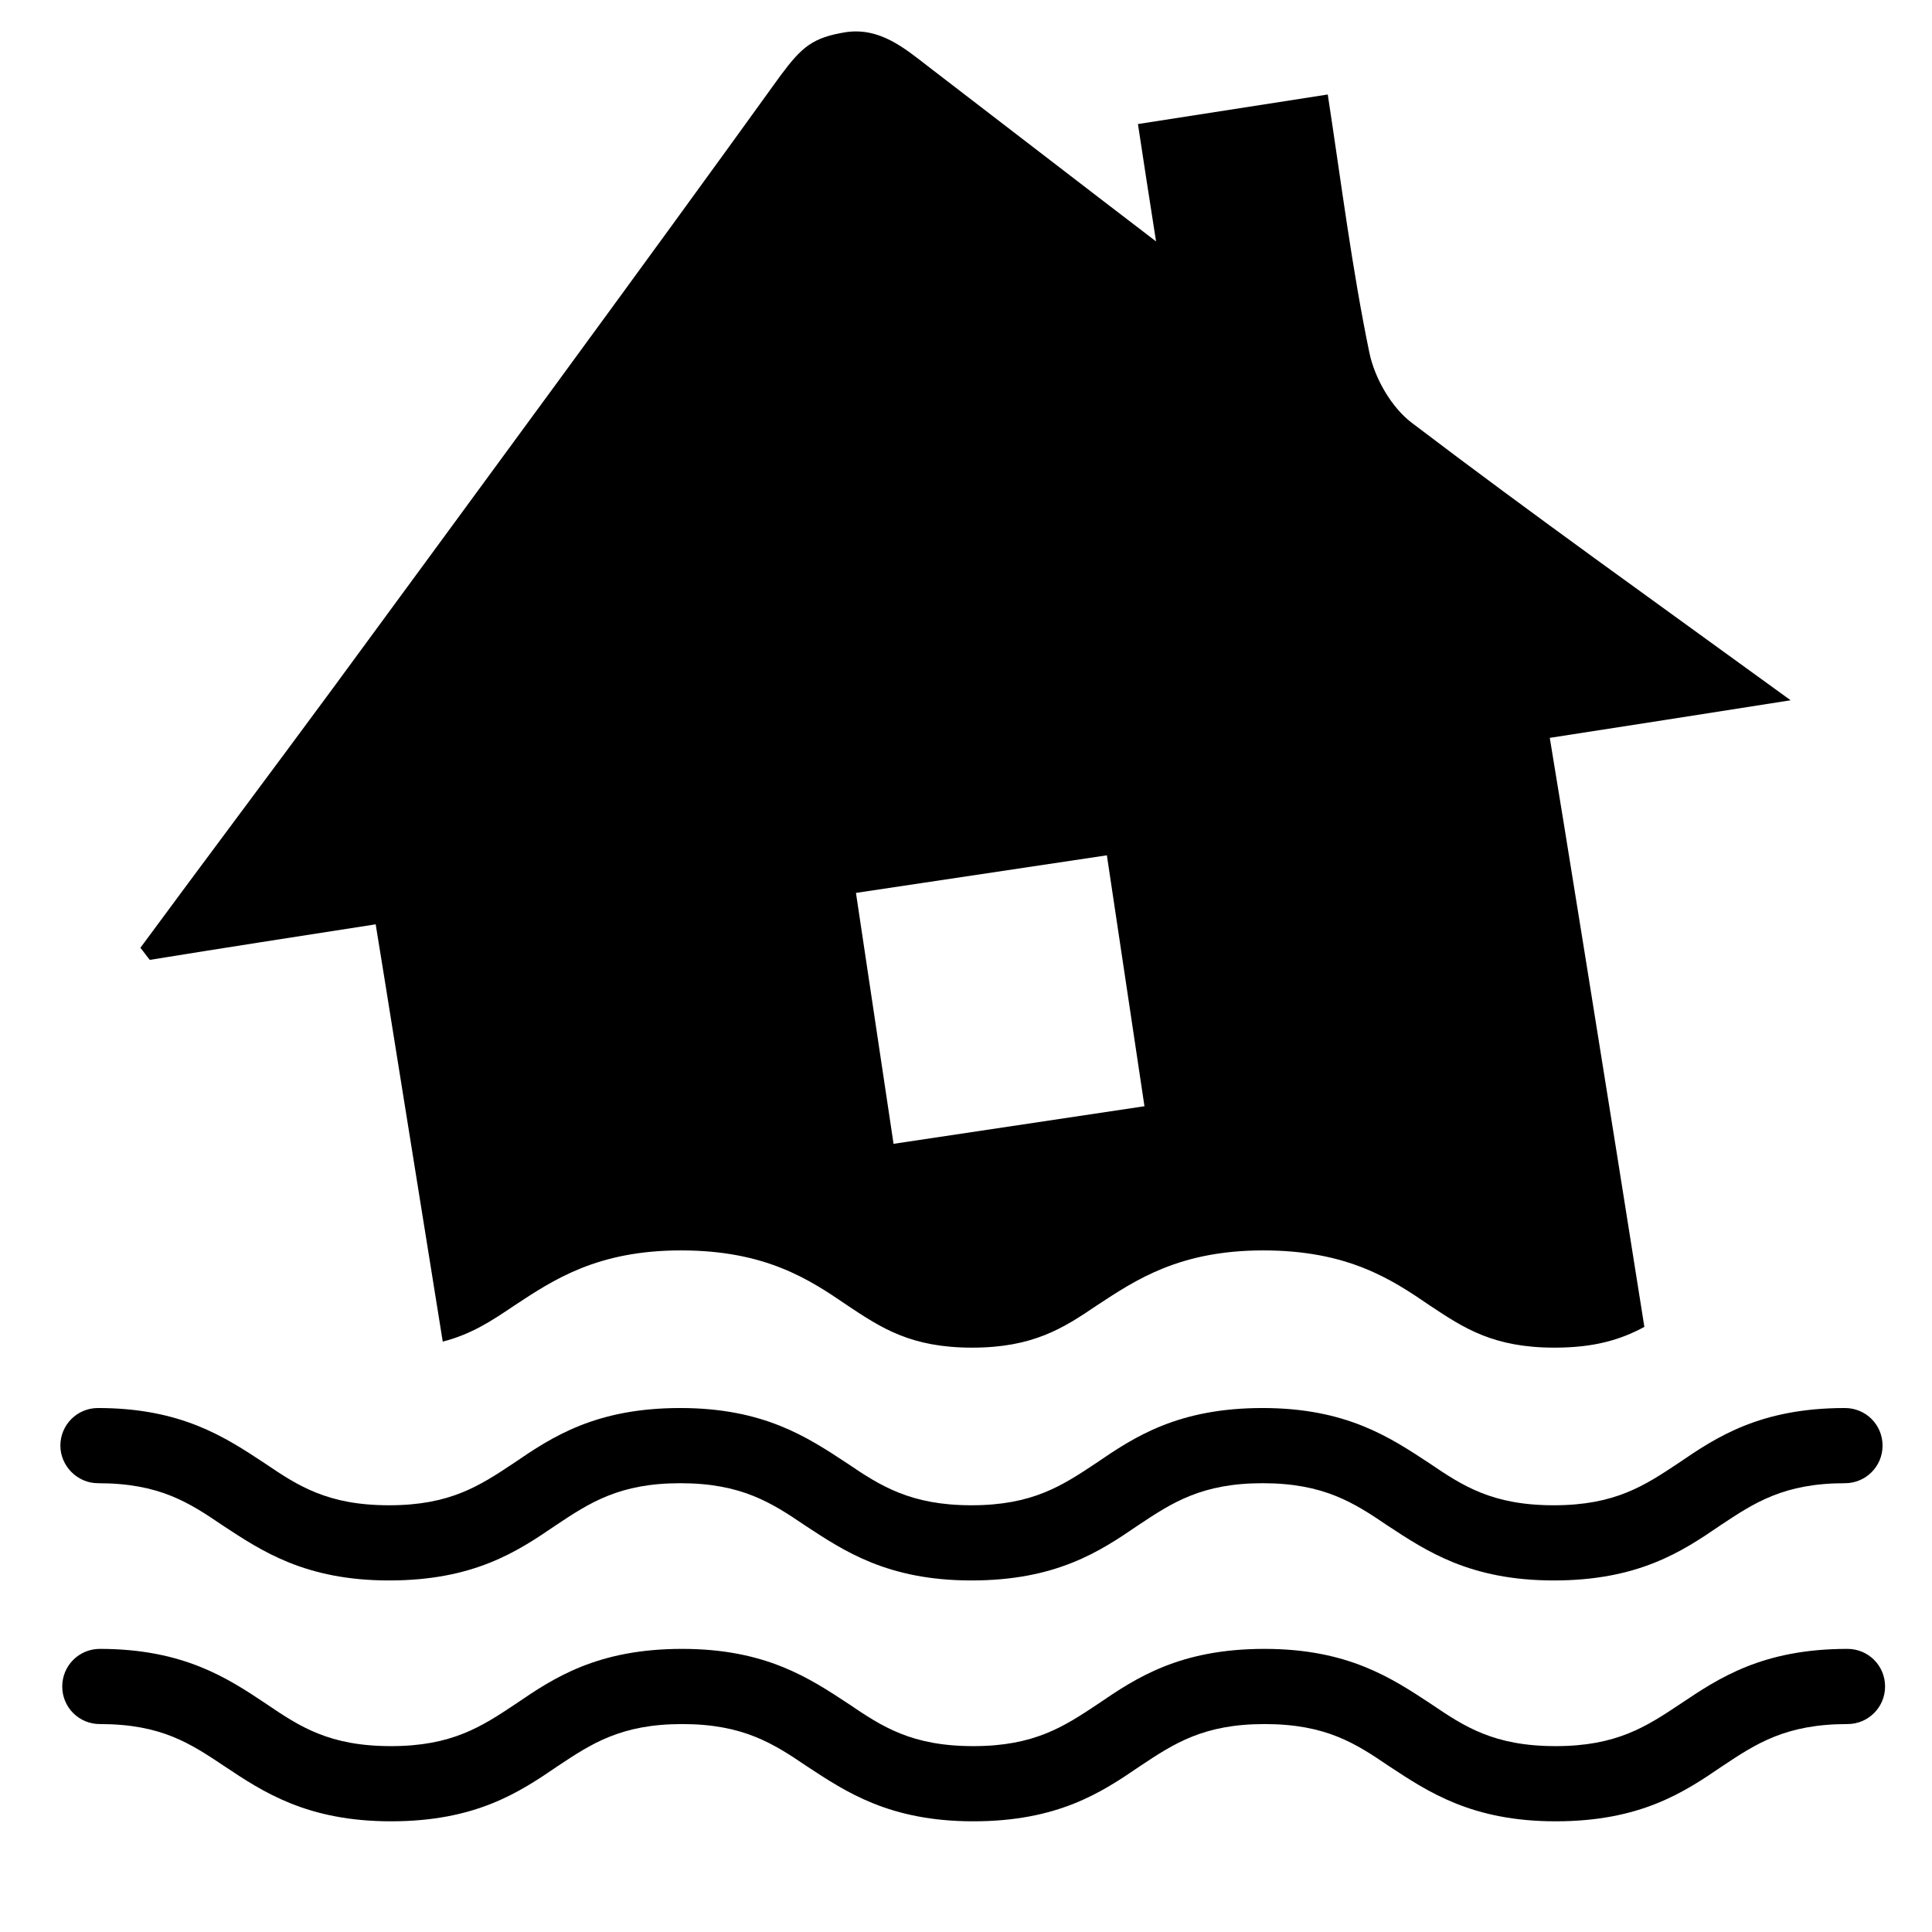 <!-- Generated by IcoMoon.io -->
<svg version="1.1" xmlns="http://www.w3.org/2000/svg" width="24" height="24" viewBox="0 0 24 24">
<title>flood</title>
<path d="M1.217 18.425c0.767 0 1.133 0.242 1.55 0.525 0.483 0.317 1.025 0.683 2.067 0.683 1.050 0 1.592-0.358 2.067-0.683 0.425-0.283 0.792-0.525 1.55-0.525s1.133 0.242 1.55 0.525c0.483 0.317 1.025 0.683 2.067 0.683 1.050 0 1.592-0.358 2.067-0.683 0.425-0.283 0.792-0.525 1.55-0.525s1.133 0.242 1.55 0.525c0.483 0.317 1.025 0.683 2.067 0.683 1.050 0 1.592-0.358 2.067-0.683 0.425-0.283 0.792-0.525 1.55-0.525 0.258 0 0.467-0.208 0.467-0.467s-0.208-0.467-0.467-0.467c-1.050 0-1.592 0.358-2.067 0.683-0.425 0.283-0.792 0.525-1.55 0.525-0.767 0-1.133-0.242-1.55-0.525-0.483-0.317-1.025-0.683-2.067-0.683-1.050 0-1.592 0.358-2.067 0.683-0.425 0.283-0.792 0.525-1.55 0.525s-1.133-0.242-1.55-0.525c-0.483-0.317-1.025-0.683-2.067-0.683-1.050 0-1.592 0.358-2.067 0.683-0.425 0.283-0.792 0.525-1.55 0.525-0.767 0-1.133-0.242-1.55-0.525-0.483-0.317-1.025-0.683-2.067-0.683-0.258 0-0.467 0.208-0.467 0.467 0 0.25 0.208 0.467 0.467 0.467z"></path>
<path d="M22.95 20.483c-1.050 0-1.592 0.358-2.075 0.683-0.425 0.283-0.792 0.525-1.55 0.525-0.767 0-1.133-0.242-1.55-0.525-0.483-0.317-1.025-0.683-2.067-0.683-1.050 0-1.592 0.358-2.067 0.683-0.425 0.283-0.792 0.525-1.55 0.525-0.767 0-1.133-0.242-1.55-0.525-0.483-0.317-1.025-0.683-2.067-0.683-1.050 0-1.592 0.358-2.067 0.683-0.425 0.283-0.792 0.525-1.55 0.525-0.767 0-1.133-0.242-1.55-0.525-0.475-0.317-1.025-0.683-2.067-0.683-0.258 0-0.467 0.208-0.467 0.467s0.208 0.467 0.467 0.467c0.767 0 1.125 0.242 1.55 0.525 0.475 0.317 1.025 0.683 2.067 0.683 1.050 0 1.592-0.358 2.067-0.683 0.425-0.283 0.792-0.525 1.55-0.525s1.133 0.242 1.55 0.525c0.483 0.317 1.025 0.683 2.067 0.683 1.050 0 1.592-0.358 2.067-0.683 0.425-0.283 0.792-0.525 1.55-0.525 0.767 0 1.133 0.242 1.55 0.525 0.483 0.317 1.025 0.683 2.067 0.683 1.050 0 1.592-0.358 2.067-0.683 0.425-0.283 0.792-0.525 1.558-0.525 0.258 0 0.467-0.208 0.467-0.467s-0.208-0.467-0.467-0.467z"></path>
<path d="M4.667 11.483c0.067 0.4 0.458 2.858 0.833 5.183 0.358-0.092 0.608-0.258 0.892-0.45 0.483-0.317 1.025-0.683 2.067-0.683 1.050 0 1.592 0.358 2.067 0.683 0.425 0.283 0.792 0.525 1.55 0.525s1.133-0.242 1.55-0.525c0.483-0.317 1.025-0.683 2.067-0.683 1.050 0 1.592 0.358 2.067 0.683 0.425 0.283 0.792 0.525 1.55 0.525 0.5 0 0.825-0.1 1.117-0.258-0.425-2.692-1.083-6.775-1.175-7.317 0.967-0.15 1.883-0.292 2.992-0.467-1.675-1.217-3.208-2.308-4.7-3.442-0.258-0.192-0.467-0.558-0.533-0.875-0.217-1.050-0.35-2.117-0.517-3.208-0.808 0.125-1.55 0.242-2.358 0.367 0.067 0.45 0.133 0.867 0.225 1.458-0.917-0.7-2.017-1.55-2.833-2.175-0.3-0.233-0.6-0.483-1.017-0.425-0.417 0.067-0.55 0.183-0.817 0.542-1.675 2.325-3.858 5.292-5.558 7.608-0.792 1.075-1.6 2.15-2.392 3.225 0.042 0.050 0.075 0.1 0.117 0.15 0.925-0.15 1.842-0.292 2.808-0.442zM13.75 10.625l0.467 3.117-3.117 0.467-0.467-3.117 3.117-0.467z"></path>
</svg>
